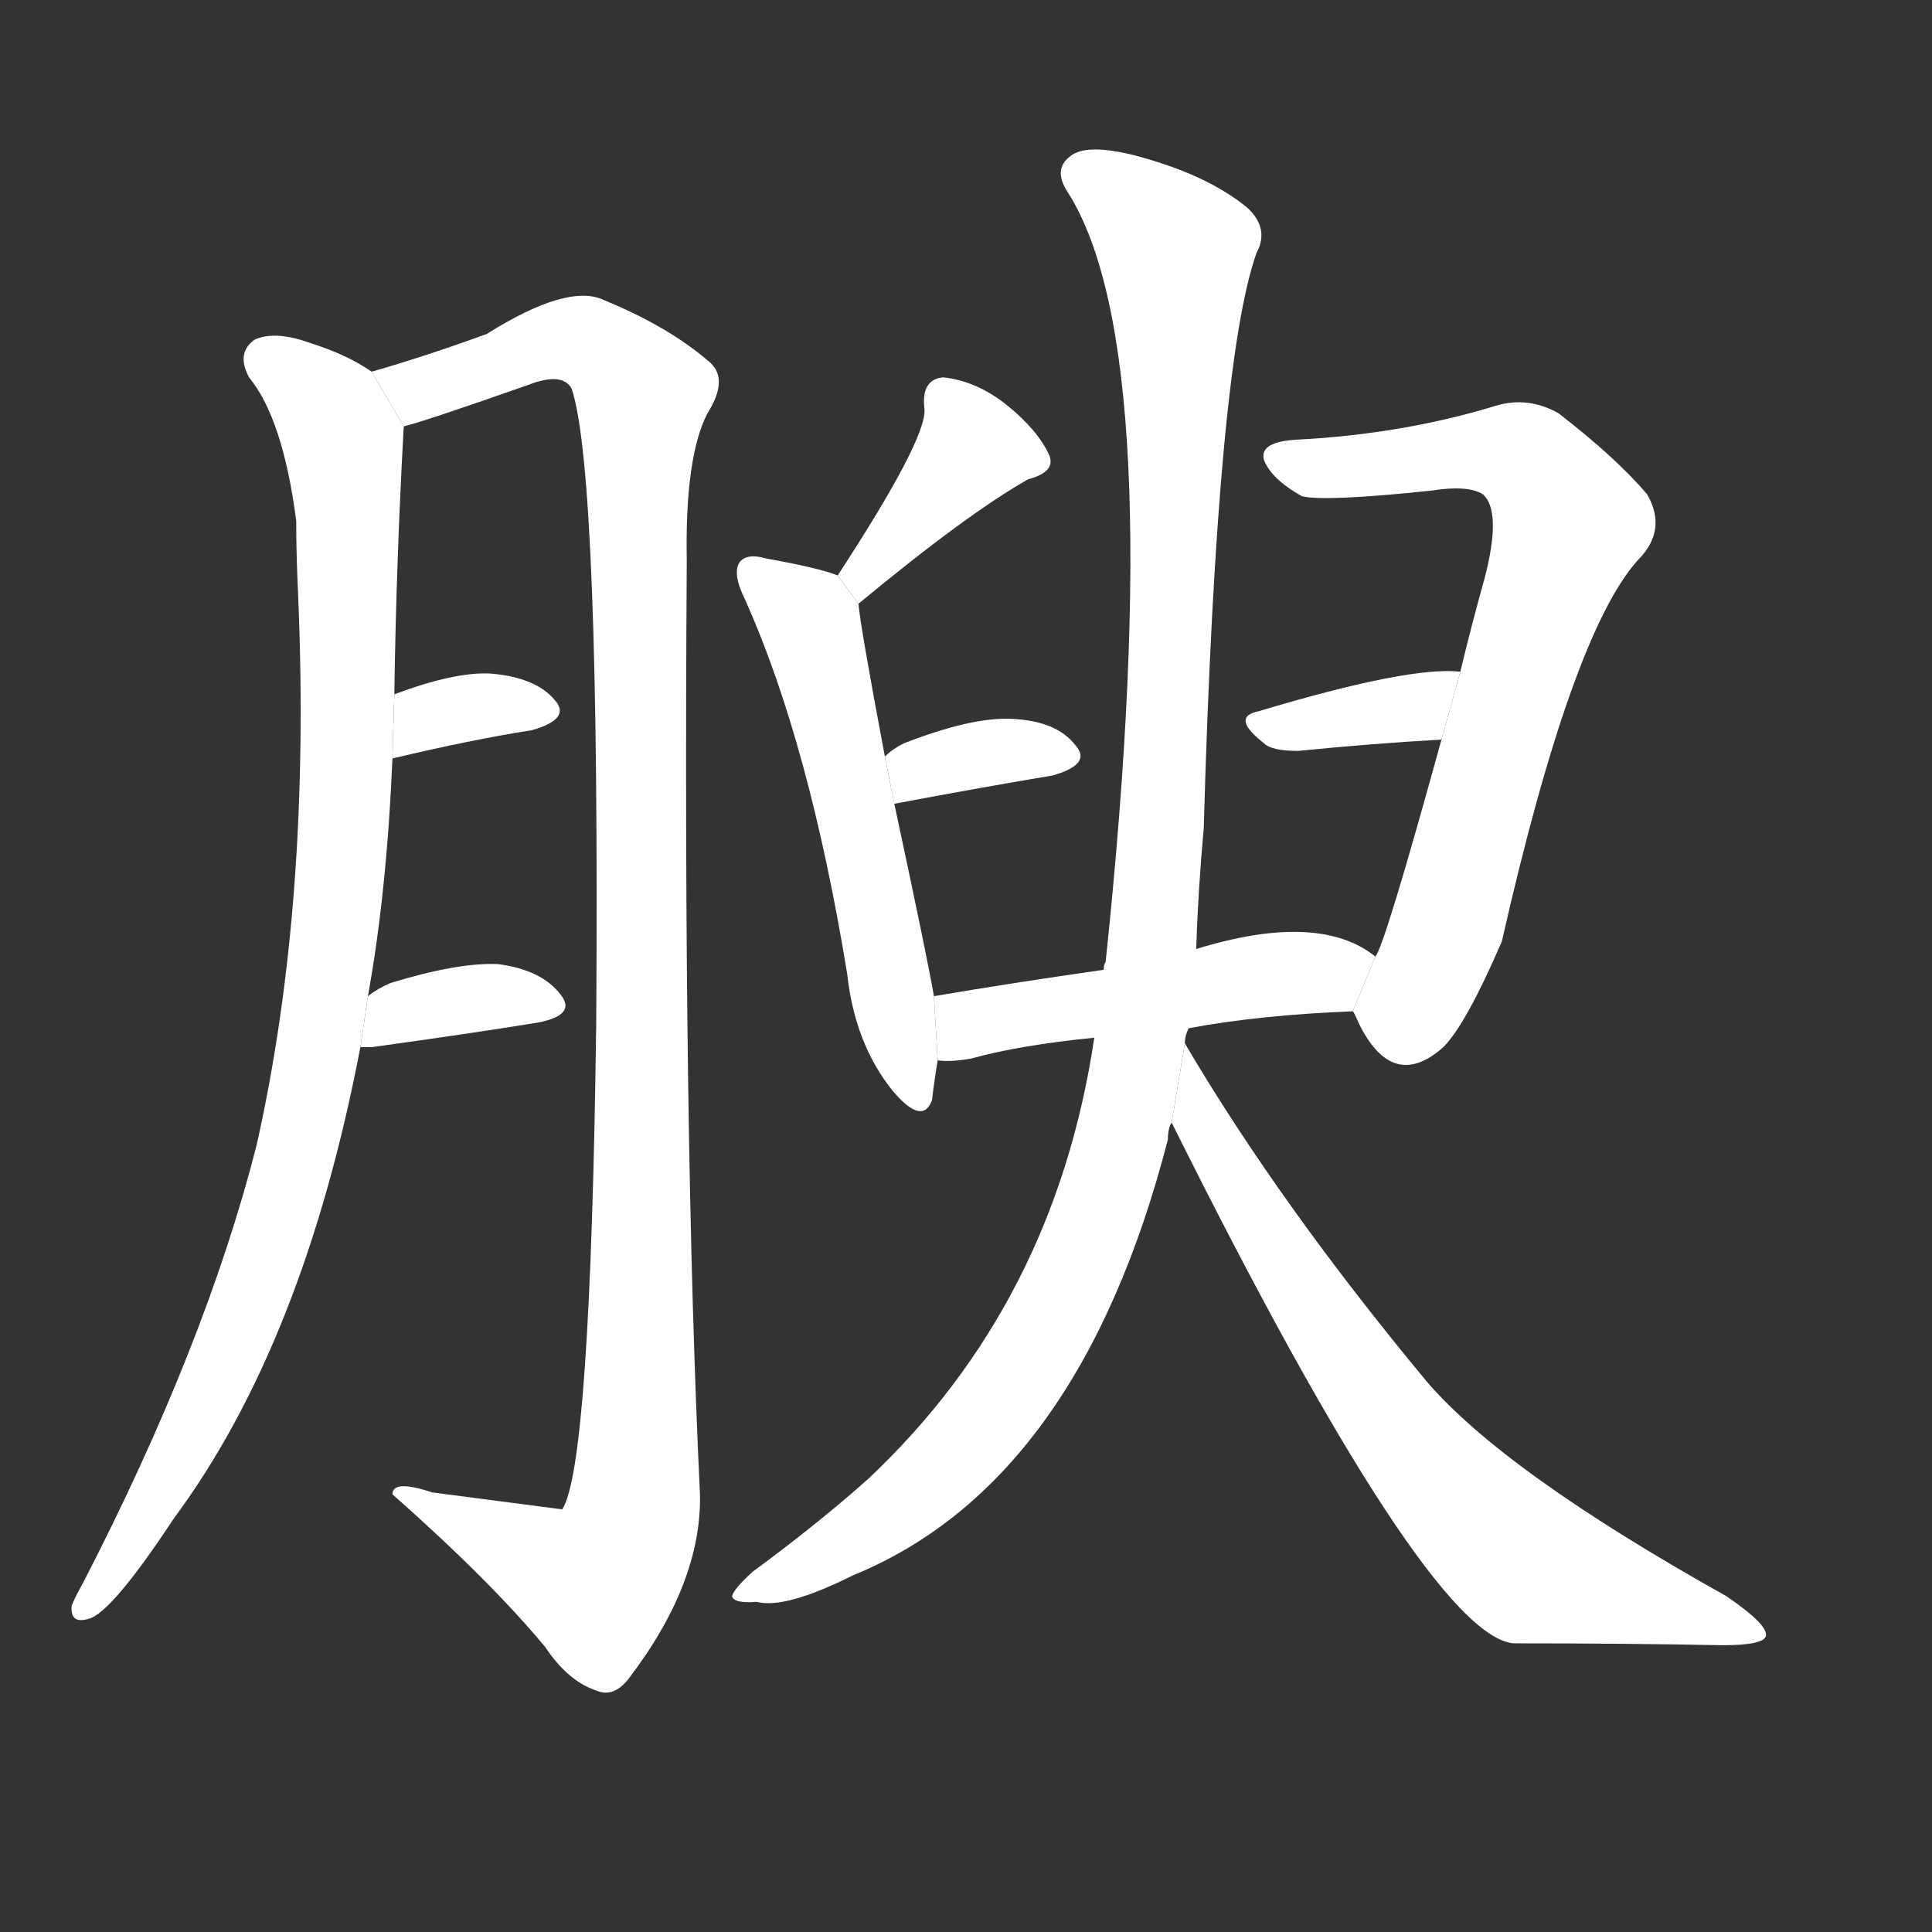 <!-- u8174_yu2_fat_fertile_rich_plump_soft -->
<!-- 8174 -->
<!-- 8174 -->
<!-- 8174 -->
<svg viewBox="0 0 1024 1024">
  <rect x="0" y="0" width="1024" height="1024" fill="#333333" stroke="none"/>
  <g transform="scale(1, -1) translate(0, -900)">
    <path fill="#FFFFFF" d="M 195 372 Q 205 427 208 498 L 209 532 Q 210 602 214 674 L 197 703 Q 184 712 165 718 Q 146 725 135 720 Q 125 713 132 700 Q 150 678 157 624 Q 157 606 158 585 Q 165 422 136 293 Q 109 187 44 61 Q 40 54 38 49 Q 37 39 47 42 Q 59 45 92 95 Q 161 188 191 345 L 195 372 Z"></path>
    <path fill="#FFFFFF" d="M 214 674 Q 226 677 280 696 Q 298 703 303 694 Q 318 649 316 357 Q 313 123 298 100 L 229 109 Q 208 116 208 108 Q 260 62 289 27 Q 301 9 316 4 Q 325 0 333 10 Q 372 61 371 108 Q 362 295 364 603 Q 363 658 375 681 Q 387 700 375 709 Q 354 727 320 741 Q 301 750 258 723 Q 225 711 197 703 L 214 674 Z"></path>
    <path fill="#FFFFFF" d="M 208 498 Q 250 508 282 513 Q 303 519 294 529 Q 284 541 260 543 Q 241 544 209 532 L 208 498 Z"></path>
    <path fill="#FFFFFF" d="M 191 345 Q 192 345 197 345 Q 248 352 285 358 Q 306 362 297 373 Q 287 386 264 389 Q 243 390 207 379 Q 200 376 195 372 L 191 345 Z"></path>
    <path fill="#FFFFFF" d="M 455 580 Q 513 628 545 646 Q 560 650 556 659 Q 550 672 534 685 Q 518 698 500 700 Q 488 699 490 683 Q 491 667 444 595 L 455 580 Z"></path>
    <path fill="#FFFFFF" d="M 495 372 Q 492 390 474 474 L 469 499 Q 456 568 455 580 L 444 595 Q 434 599 406 604 Q 396 607 392 602 Q 388 596 395 582 Q 429 506 449 384 Q 453 347 473 322 Q 489 303 494 317 Q 495 326 497 338 L 495 372 Z"></path>
    <path fill="#FFFFFF" d="M 474 474 Q 522 483 558 489 Q 579 495 570 505 Q 560 518 536 519 Q 515 520 479 506 Q 473 503 469 499 L 474 474 Z"></path>
    <path fill="#FFFFFF" d="M 717 364 Q 718 363 720 358 Q 738 321 765 345 Q 777 357 796 401 Q 833 564 868 603 Q 884 619 873 638 Q 857 657 826 681 Q 810 690 793 685 Q 744 670 688 667 Q 667 666 670 656 Q 674 646 690 637 Q 702 634 759 640 Q 778 643 786 638 Q 796 629 787 594 Q 780 569 774 544 L 764 508 Q 734 399 729 393 L 717 364 Z"></path>
    <path fill="#FFFFFF" d="M 774 544 Q 747 547 667 523 Q 652 520 670 506 Q 674 502 688 502 Q 728 506 764 508 L 774 544 Z"></path>
    <path fill="#FFFFFF" d="M 630 355 Q 667 362 717 364 L 729 393 Q 699 417 634 397 L 585 386 Q 536 379 495 372 L 497 338 Q 504 337 515 339 Q 540 346 580 350 L 630 355 Z"></path>
    <path fill="#FFFFFF" d="M 580 350 Q 559 209 460 116 Q 433 92 399 67 Q 389 58 388 54 Q 389 50 401 51 Q 416 47 452 65 Q 572 114 619 296 Q 619 302 621 305 L 628 347 Q 628 351 630 355 L 634 397 Q 635 428 638 461 Q 645 707 666 766 Q 673 779 661 790 Q 639 808 600 818 Q 575 824 567 817 Q 558 810 566 798 Q 620 713 586 390 Q 585 389 585 386 L 580 350 Z"></path>
    <path fill="#FFFFFF" d="M 621 305 Q 756 34 802 29 Q 862 29 913 28 Q 935 28 936 33 Q 937 39 915 54 Q 797 120 756 168 Q 678 262 628 347 L 621 305 Z"></path>
  </g>
</svg>
